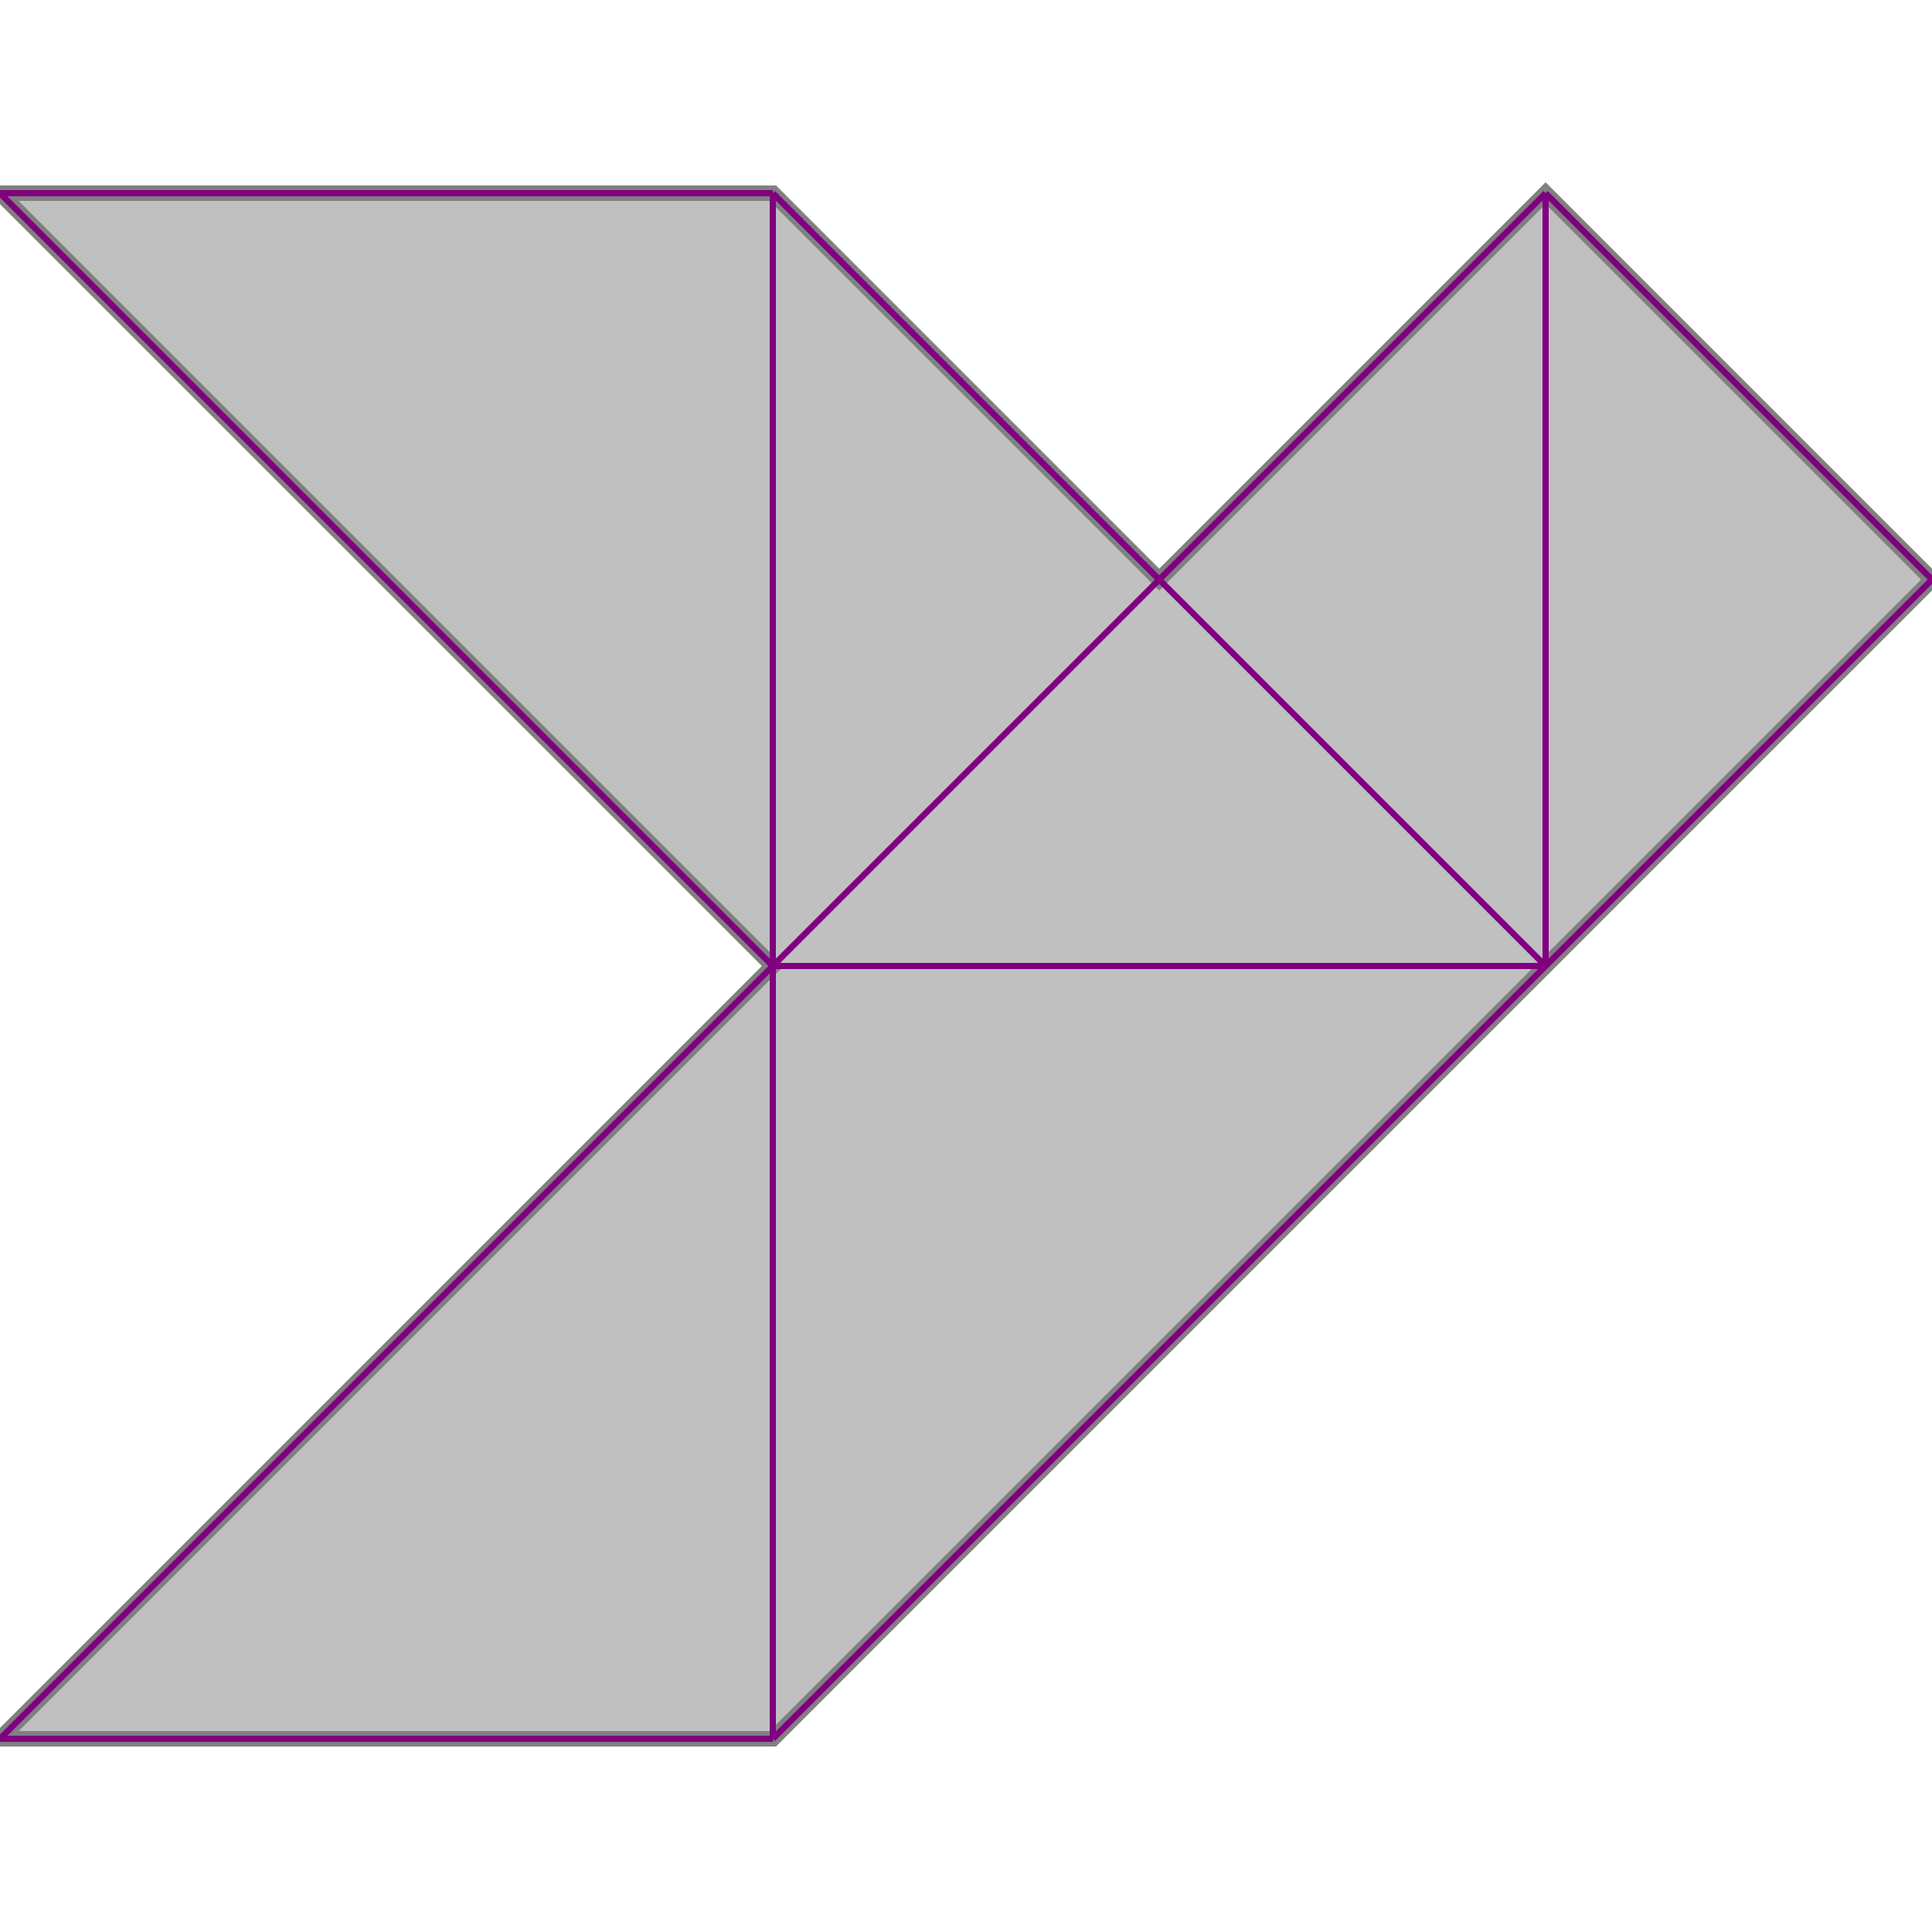 <svg xmlns="http://www.w3.org/2000/svg" xmlns:xlink="http://www.w3.org/1999/xlink" width="400px" height="400px" viewBox="0.000 0.000 0.625 0.500"><path d="M0.000 0.000L0.250 0.000L0.375 0.125L0.500 0.000L0.625 0.125L0.250 0.500L0.000 0.500L0.250 0.250Z" fill="silver" stroke="gray" stroke-width="0.005"/><g fill="none" stroke="purple" stroke-width="0.002"><path d="M0.500 0.000L0.625 0.125"/><path d="M0.250 0.000L0.500 0.250"/><path d="M0.000 0.000L0.250 0.000"/><path d="M0.000 0.000L0.250 0.250"/><path d="M0.250 0.000L0.250 0.500"/><path d="M0.500 0.000L0.500 0.250"/><path d="M0.250 0.250L0.500 0.250"/><path d="M0.500 0.000L0.000 0.500"/><path d="M0.625 0.125L0.250 0.500"/><path d="M0.000 0.500L0.250 0.500"/></g></svg>